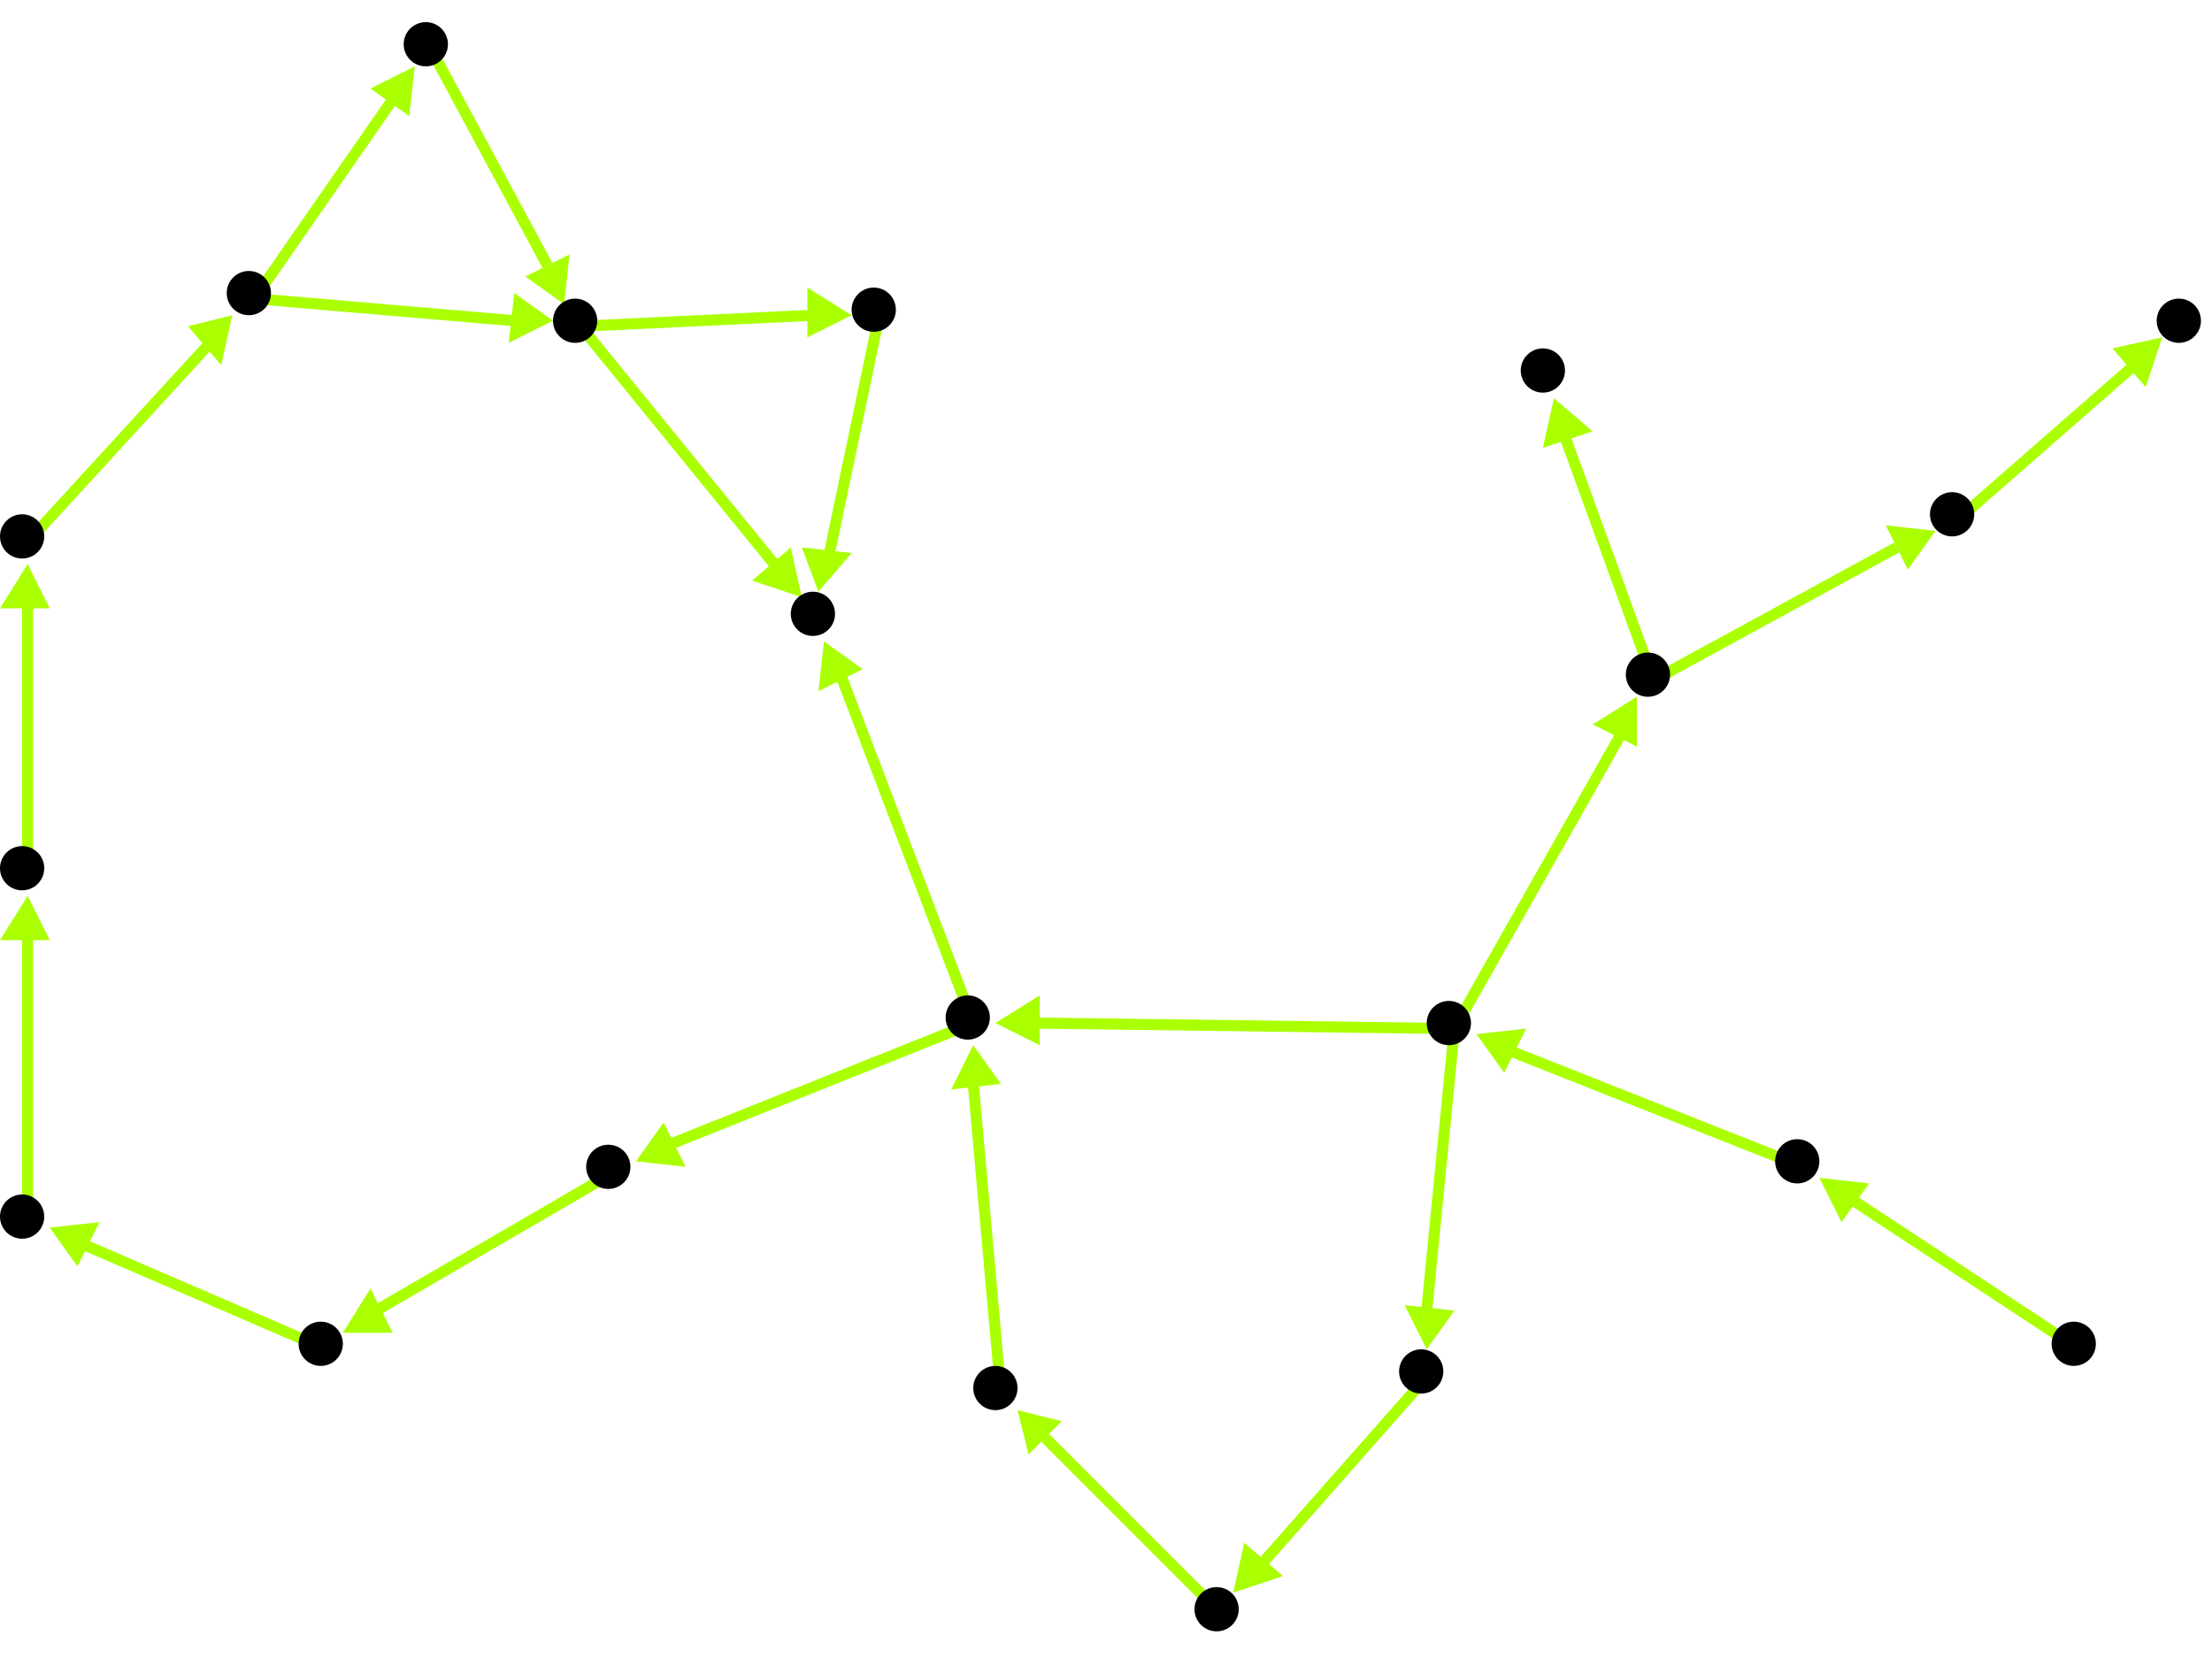 <?xml version="1.0" encoding="utf-8"?>
<!-- Created with Hypercube (http://tumic.wz.cz/hypercube) -->

<svg width="400" height="300" viewBox="0 0 400 300" xmlns="http://www.w3.org/2000/svg" baseProfile="tiny">

<g font-family="Helvetica" font-weight="normal">

<g>
	<polygon points="267,187 276,186 272,194" fill="#aaff00"/>
	<line x1="326" y1="211" x2="273" y2="190" stroke="#aaff00" stroke-width="2"/>
</g>
<g>
	<polygon points="296,126 296,135 288,131" fill="#aaff00"/>
	<line x1="263" y1="186" x2="293" y2="133" stroke="#aaff00" stroke-width="2"/>
</g>
<g>
	<polygon points="258,244 254,236 263,237" fill="#aaff00"/>
	<line x1="263" y1="186" x2="258" y2="237" stroke="#aaff00" stroke-width="2"/>
</g>
<g>
	<polygon points="180,185 188,180 188,189" fill="#aaff00"/>
	<line x1="263" y1="186" x2="187" y2="185" stroke="#aaff00" stroke-width="2"/>
</g>
<g>
	<polygon points="350,96 345,103 341,95" fill="#aaff00"/>
	<line x1="299" y1="123" x2="343" y2="99" stroke="#aaff00" stroke-width="2"/>
</g>
<g>
	<polygon points="281,72 288,78 279,81" fill="#aaff00"/>
	<line x1="299" y1="123" x2="283" y2="79" stroke="#aaff00" stroke-width="2"/>
</g>
<g>
	<polygon points="391,61 388,70 382,63" fill="#aaff00"/>
	<line x1="354" y1="94" x2="386" y2="66" stroke="#aaff00" stroke-width="2"/>
</g>
<g>
	<polygon points="223,288 225,279 232,285" fill="#aaff00"/>
	<line x1="258" y1="249" x2="228" y2="283" stroke="#aaff00" stroke-width="2"/>
</g>
<g>
	<polygon points="184,255 192,257 186,263" fill="#aaff00"/>
	<line x1="221" y1="292" x2="189" y2="260" stroke="#aaff00" stroke-width="2"/>
</g>
<g>
	<polygon points="176,189 181,196 172,197" fill="#aaff00"/>
	<line x1="181" y1="252" x2="176" y2="196" stroke="#aaff00" stroke-width="2"/>
</g>
<g>
	<polygon points="115,210 120,203 124,211" fill="#aaff00"/>
	<line x1="176" y1="185" x2="121" y2="207" stroke="#aaff00" stroke-width="2"/>
</g>
<g>
	<polygon points="149,116 156,121 148,125" fill="#aaff00"/>
	<line x1="176" y1="185" x2="152" y2="122" stroke="#aaff00" stroke-width="2"/>
</g>
<g>
	<polygon points="62,241 67,233 71,241" fill="#aaff00"/>
	<line x1="111" y1="212" x2="68" y2="237" stroke="#aaff00" stroke-width="2"/>
</g>
<g>
	<polygon points="9,222 18,221 14,229" fill="#aaff00"/>
	<line x1="59" y1="244" x2="15" y2="225" stroke="#aaff00" stroke-width="2"/>
</g>
<g>
	<polygon points="5,162 9,170 0,170" fill="#aaff00"/>
	<line x1="5" y1="221" x2="5" y2="169" stroke="#aaff00" stroke-width="2"/>
</g>
<g>
	<polygon points="5,102 9,110 0,110" fill="#aaff00"/>
	<line x1="5" y1="158" x2="5" y2="109" stroke="#aaff00" stroke-width="2"/>
</g>
<g>
	<polygon points="42,57 40,66 34,59" fill="#aaff00"/>
	<line x1="5" y1="98" x2="38" y2="62" stroke="#aaff00" stroke-width="2"/>
</g>
<g>
	<polygon points="75,12 74,21 67,16" fill="#aaff00"/>
	<line x1="46" y1="54" x2="71" y2="18" stroke="#aaff00" stroke-width="2"/>
</g>
<g>
	<polygon points="100,58 92,62 93,53" fill="#aaff00"/>
	<line x1="46" y1="54" x2="93" y2="58" stroke="#aaff00" stroke-width="2"/>
</g>
<g>
	<polygon points="102,55 95,50 103,46" fill="#aaff00"/>
	<line x1="78" y1="9" x2="99" y2="48" stroke="#aaff00" stroke-width="2"/>
</g>
<g>
	<polygon points="154,57 146,61 146,52" fill="#aaff00"/>
	<line x1="105" y1="59" x2="147" y2="57" stroke="#aaff00" stroke-width="2"/>
</g>
<g>
	<polygon points="145,108 136,105 143,99" fill="#aaff00"/>
	<line x1="105" y1="59" x2="140" y2="102" stroke="#aaff00" stroke-width="2"/>
</g>
<g>
	<polygon points="148,107 145,99 154,100" fill="#aaff00"/>
	<line x1="159" y1="57" x2="150" y2="100" stroke="#aaff00" stroke-width="2"/>
</g>
<g>
	<polygon points="329,213 338,214 333,221" fill="#aaff00"/>
	<line x1="376" y1="244" x2="335" y2="217" stroke="#aaff00" stroke-width="2"/>
</g>

<g fill="#000000">
	<circle cx="375" cy="243" r="4"/>
</g>
<g fill="#000000">
	<circle cx="325" cy="210" r="4"/>
</g>
<g fill="#000000">
	<circle cx="262" cy="185" r="4"/>
</g>
<g fill="#000000">
	<circle cx="298" cy="122" r="4"/>
</g>
<g fill="#000000">
	<circle cx="257" cy="248" r="4"/>
</g>
<g fill="#000000">
	<circle cx="353" cy="93" r="4"/>
</g>
<g fill="#000000">
	<circle cx="279" cy="67" r="4"/>
</g>
<g fill="#000000">
	<circle cx="220" cy="291" r="4"/>
</g>
<g fill="#000000">
	<circle cx="394" cy="58" r="4"/>
</g>
<g fill="#000000">
	<circle cx="180" cy="251" r="4"/>
</g>
<g fill="#000000">
	<circle cx="175" cy="184" r="4"/>
</g>
<g fill="#000000">
	<circle cx="110" cy="211" r="4"/>
</g>
<g fill="#000000">
	<circle cx="58" cy="243" r="4"/>
</g>
<g fill="#000000">
	<circle cx="4" cy="220" r="4"/>
</g>
<g fill="#000000">
	<circle cx="4" cy="157" r="4"/>
</g>
<g fill="#000000">
	<circle cx="4" cy="97" r="4"/>
</g>
<g fill="#000000">
	<circle cx="45" cy="53" r="4"/>
</g>
<g fill="#000000">
	<circle cx="77" cy="8" r="4"/>
</g>
<g fill="#000000">
	<circle cx="104" cy="58" r="4"/>
</g>
<g fill="#000000">
	<circle cx="158" cy="56" r="4"/>
</g>
<g fill="#000000">
	<circle cx="147" cy="111" r="4"/>
</g>

</g>

</svg>
